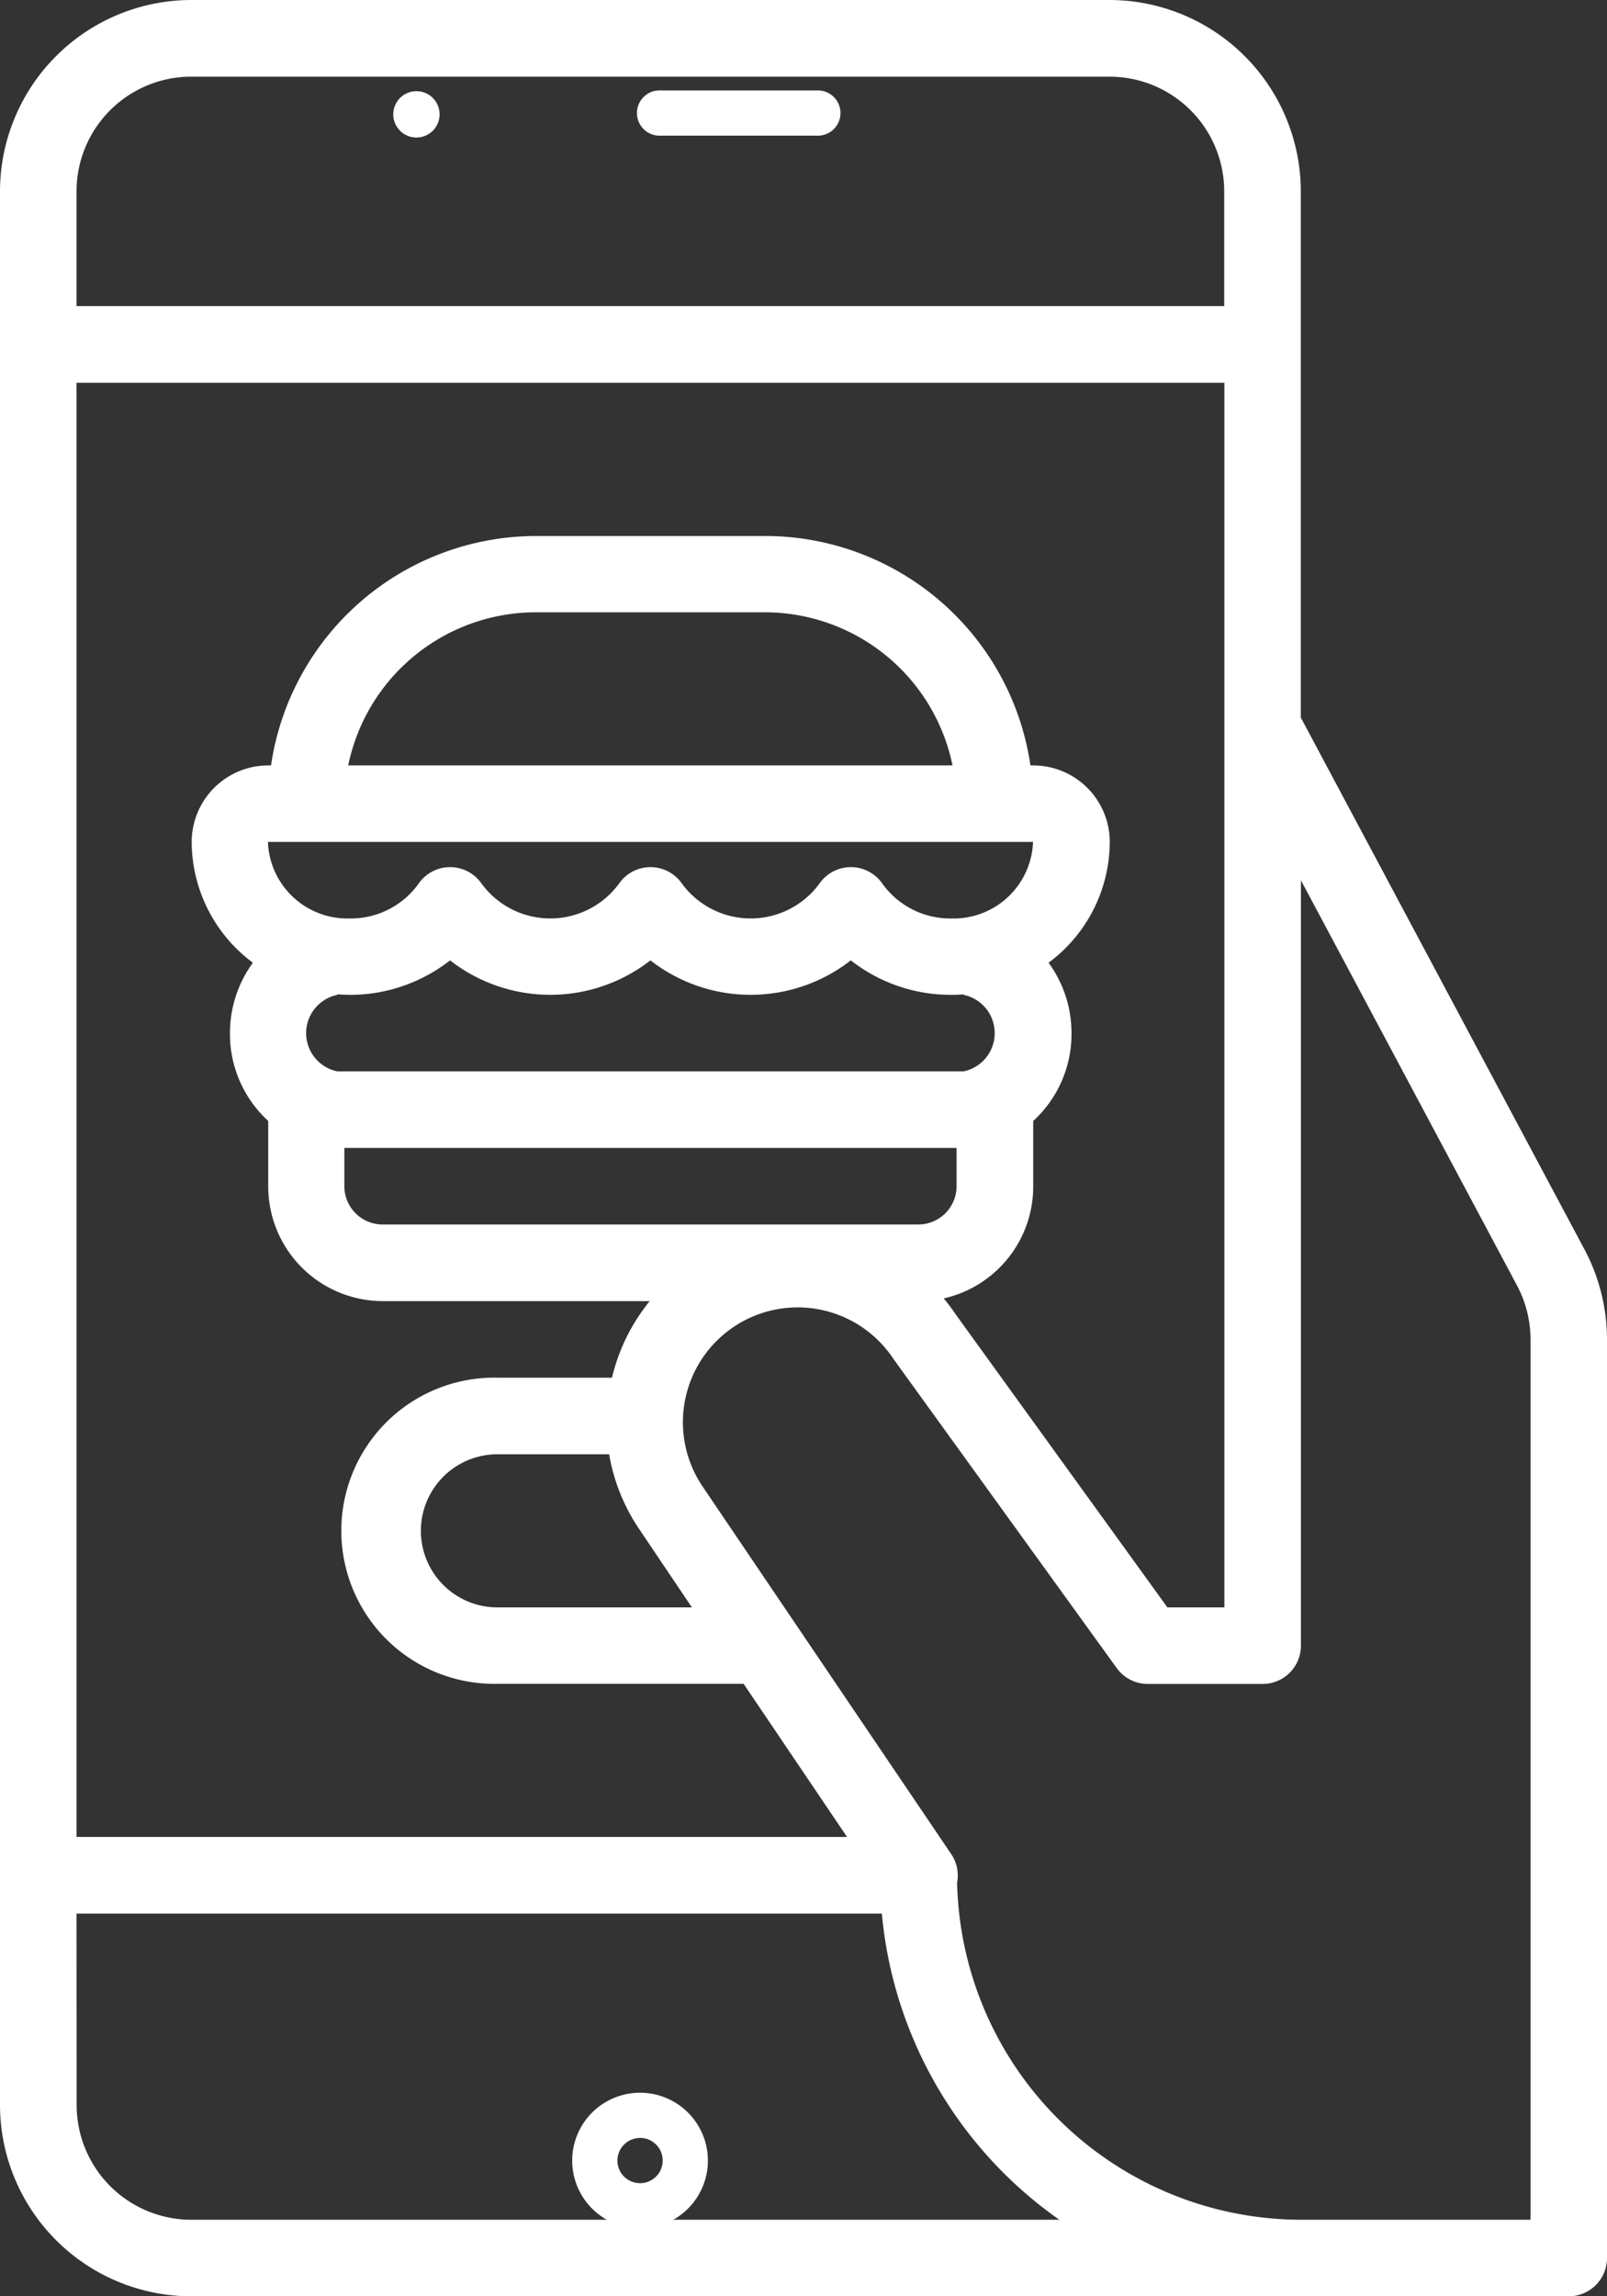 <svg xmlns="http://www.w3.org/2000/svg" width="26.624" height="38.035" viewBox="0 0 26.624 38.035"><rect x="0" y="0" width="26.624" height="38.035" fill="#333333" stroke="none"/><defs><style>.a{fill:#fff;}</style></defs><g transform="translate(-88 -8)"><path class="a" d="M91.17,46.035H113.99a.634.634,0,0,0,.634-.634V30.187a3.18,3.18,0,0,0-.373-1.492l-4.7-8.81V11.17A3.173,3.173,0,0,0,106.383,8H91.17A3.173,3.173,0,0,0,88,11.17v31.7A3.173,3.173,0,0,0,91.17,46.035Zm17.749-10.143a.634.634,0,0,0,.634-.634V22.58l3.58,6.712a1.91,1.91,0,0,1,.224.895v14.58h-3.8a5.712,5.712,0,0,1-5.7-5.585.634.634,0,0,0-.1-.475L99.64,32.621a1.9,1.9,0,1,1,3.151-2.129l.011.016,3.7,5.122a.634.634,0,0,0,.514.262Zm-9.456-1.268H96.241a1.268,1.268,0,1,1,0-2.536h1.851a3.149,3.149,0,0,0,.5,1.242Zm5.652-12.679h0a1.317,1.317,0,0,1-1.358,1.268,1.382,1.382,0,0,1-1.14-.579.634.634,0,0,0-1.04,0,1.412,1.412,0,0,1-2.28,0,.634.634,0,0,0-1.04,0,1.412,1.412,0,0,1-2.28,0,.634.634,0,0,0-1.04,0,1.382,1.382,0,0,1-1.14.579,1.317,1.317,0,0,1-1.358-1.268ZM93.769,20.678a3.175,3.175,0,0,1,3.106-2.536h3.8a3.175,3.175,0,0,1,3.106,2.536Zm-.179,3.8v-.009c.068.005.136.009.206.009a2.681,2.681,0,0,0,1.66-.571,2.7,2.7,0,0,0,3.32,0,2.7,2.7,0,0,0,3.32,0,2.681,2.681,0,0,0,1.66.571c.069,0,.138,0,.206-.009v.009a.647.647,0,0,1,0,1.268H93.59a.647.647,0,0,1,0-1.268Zm.115,2.536h10.143v.634a.635.635,0,0,1-.634.634H94.339a.635.635,0,0,1-.634-.634ZM89.268,11.17a1.9,1.9,0,0,1,1.9-1.9h15.214a1.9,1.9,0,0,1,1.9,1.9v1.9H89.268Zm0,3.17h19.017V34.624h-.944l-3.506-4.851a3.2,3.2,0,0,0-.2-.267,1.9,1.9,0,0,0,1.483-1.855V26.567a1.949,1.949,0,0,0,.634-1.451,1.97,1.97,0,0,0-.38-1.17,2.5,2.5,0,0,0,1.014-2,1.269,1.269,0,0,0-1.268-1.268h-.046a4.444,4.444,0,0,0-4.391-3.8h-3.8a4.444,4.444,0,0,0-4.391,3.8h-.046a1.269,1.269,0,0,0-1.268,1.268,2.5,2.5,0,0,0,1.014,2,1.97,1.97,0,0,0-.38,1.17,1.949,1.949,0,0,0,.634,1.451v1.084a1.9,1.9,0,0,0,1.9,1.9h4.42a3.17,3.17,0,0,0-.625,1.268H96.241a2.536,2.536,0,1,0,0,5.071h4.079l1.713,2.536H89.268Zm0,25.356H102.61a6.973,6.973,0,0,0,2.941,5.071H91.17a1.9,1.9,0,0,1-1.9-1.9Z"/><circle class="a" cx="0.384" cy="0.384" r="0.384" transform="translate(94.515 9.51)"/><path class="a" d="M211,40h-2.622a.375.375,0,1,0,0,.749H211A.375.375,0,0,0,211,40Z" transform="translate(-109.431 -30.502)"/><path class="a" d="M201.124,418.248A1.124,1.124,0,1,0,200,417.124,1.124,1.124,0,0,0,201.124,418.248Zm0-1.5a.375.375,0,1,1-.375.375A.375.375,0,0,1,201.124,416.749Z" transform="translate(-102.52 -373.337)"/></g></svg>